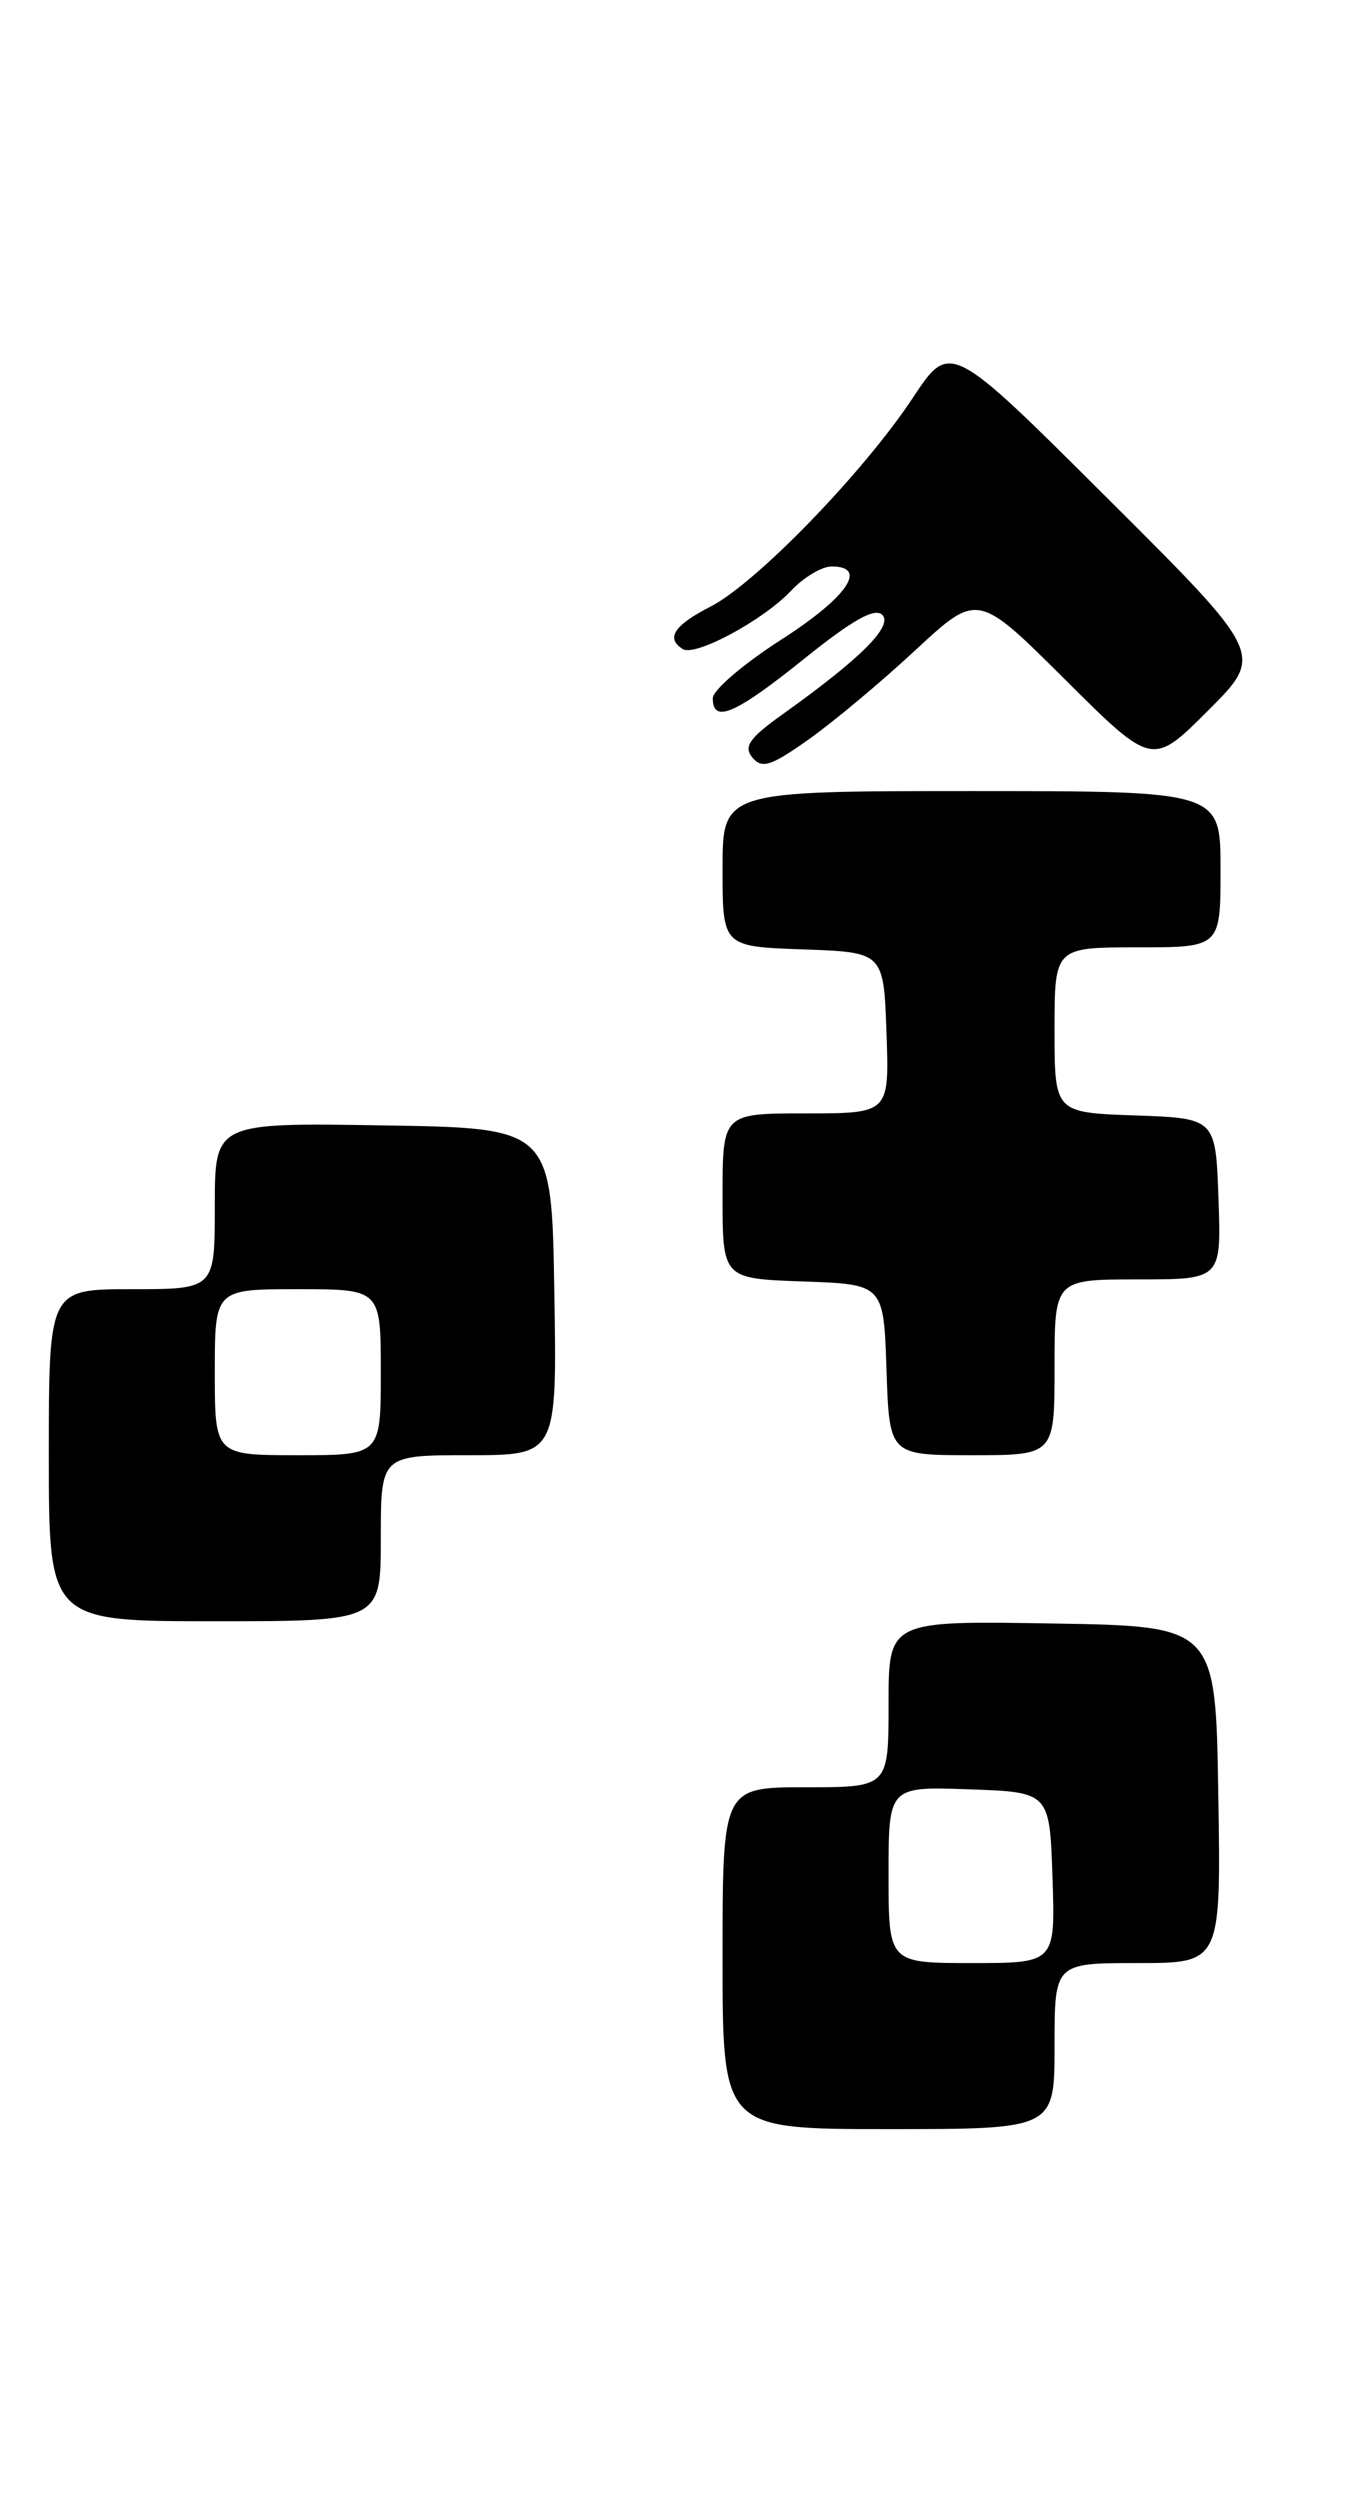 <?xml version="1.0" encoding="UTF-8" standalone="no"?>
<!DOCTYPE svg PUBLIC "-//W3C//DTD SVG 1.1//EN" "http://www.w3.org/Graphics/SVG/1.1/DTD/svg11.dtd" >
<svg xmlns="http://www.w3.org/2000/svg" xmlns:xlink="http://www.w3.org/1999/xlink" version="1.1" viewBox="0 0 140 256">
 <g >
 <path fill="currentColor"
d=" M 108.00 209.50 C 108.00 201.00 108.00 201.00 116.52 201.00 C 125.05 201.00 125.05 201.00 124.77 183.75 C 124.50 166.50 124.50 166.50 107.75 166.23 C 91.00 165.95 91.00 165.95 91.00 174.48 C 91.00 183.00 91.00 183.00 82.50 183.00 C 74.00 183.00 74.00 183.00 74.00 200.50 C 74.00 218.00 74.00 218.00 91.00 218.00 C 108.00 218.00 108.00 218.00 108.00 209.50 Z  M 39.00 157.50 C 39.00 149.00 39.00 149.00 48.02 149.00 C 57.05 149.00 57.05 149.00 56.77 132.25 C 56.50 115.50 56.50 115.50 39.25 115.23 C 22.00 114.95 22.00 114.95 22.00 123.48 C 22.00 132.00 22.00 132.00 13.50 132.00 C 5.00 132.00 5.00 132.00 5.00 149.00 C 5.00 166.00 5.00 166.00 22.00 166.00 C 39.00 166.00 39.00 166.00 39.00 157.50 Z  M 108.00 140.00 C 108.00 131.00 108.00 131.00 116.54 131.00 C 125.08 131.00 125.08 131.00 124.79 122.75 C 124.50 114.50 124.50 114.50 116.25 114.21 C 108.00 113.92 108.00 113.92 108.00 105.46 C 108.00 97.00 108.00 97.00 116.50 97.00 C 125.00 97.00 125.00 97.00 125.00 89.00 C 125.00 81.00 125.00 81.00 99.50 81.00 C 74.00 81.00 74.00 81.00 74.00 88.96 C 74.00 96.92 74.00 96.92 82.25 97.21 C 90.50 97.50 90.50 97.50 90.79 105.75 C 91.08 114.00 91.08 114.00 82.54 114.00 C 74.00 114.00 74.00 114.00 74.00 122.46 C 74.00 130.92 74.00 130.92 82.25 131.21 C 90.50 131.50 90.50 131.50 90.79 140.25 C 91.08 149.00 91.08 149.00 99.54 149.00 C 108.00 149.00 108.00 149.00 108.00 140.00 Z  M 93.74 66.58 C 100.12 60.66 100.12 60.66 109.06 69.56 C 118.01 78.47 118.01 78.47 123.74 72.74 C 129.47 67.01 129.47 67.01 113.39 50.99 C 97.31 34.96 97.31 34.96 93.49 40.73 C 88.43 48.38 77.43 59.73 72.75 62.12 C 69.02 64.03 68.16 65.36 69.93 66.46 C 71.22 67.25 78.18 63.50 81.02 60.48 C 82.30 59.12 84.17 58.00 85.17 58.00 C 88.95 58.00 86.77 61.16 80.00 65.50 C 76.15 67.97 73.00 70.66 73.00 71.49 C 73.00 74.13 75.31 73.12 82.39 67.43 C 87.26 63.51 89.59 62.19 90.35 62.95 C 91.49 64.09 88.18 67.40 80.20 73.10 C 76.74 75.57 76.12 76.44 77.06 77.57 C 78.03 78.74 78.97 78.44 82.79 75.73 C 85.30 73.96 90.23 69.84 93.74 66.58 Z  M 91.00 191.96 C 91.00 182.92 91.00 182.92 99.25 183.21 C 107.50 183.50 107.50 183.50 107.79 192.25 C 108.08 201.00 108.08 201.00 99.54 201.00 C 91.00 201.00 91.00 201.00 91.00 191.96 Z  M 22.00 140.50 C 22.00 132.00 22.00 132.00 30.50 132.00 C 39.00 132.00 39.00 132.00 39.00 140.50 C 39.00 149.00 39.00 149.00 30.50 149.00 C 22.00 149.00 22.00 149.00 22.00 140.50 Z "/>
</g>
</svg>